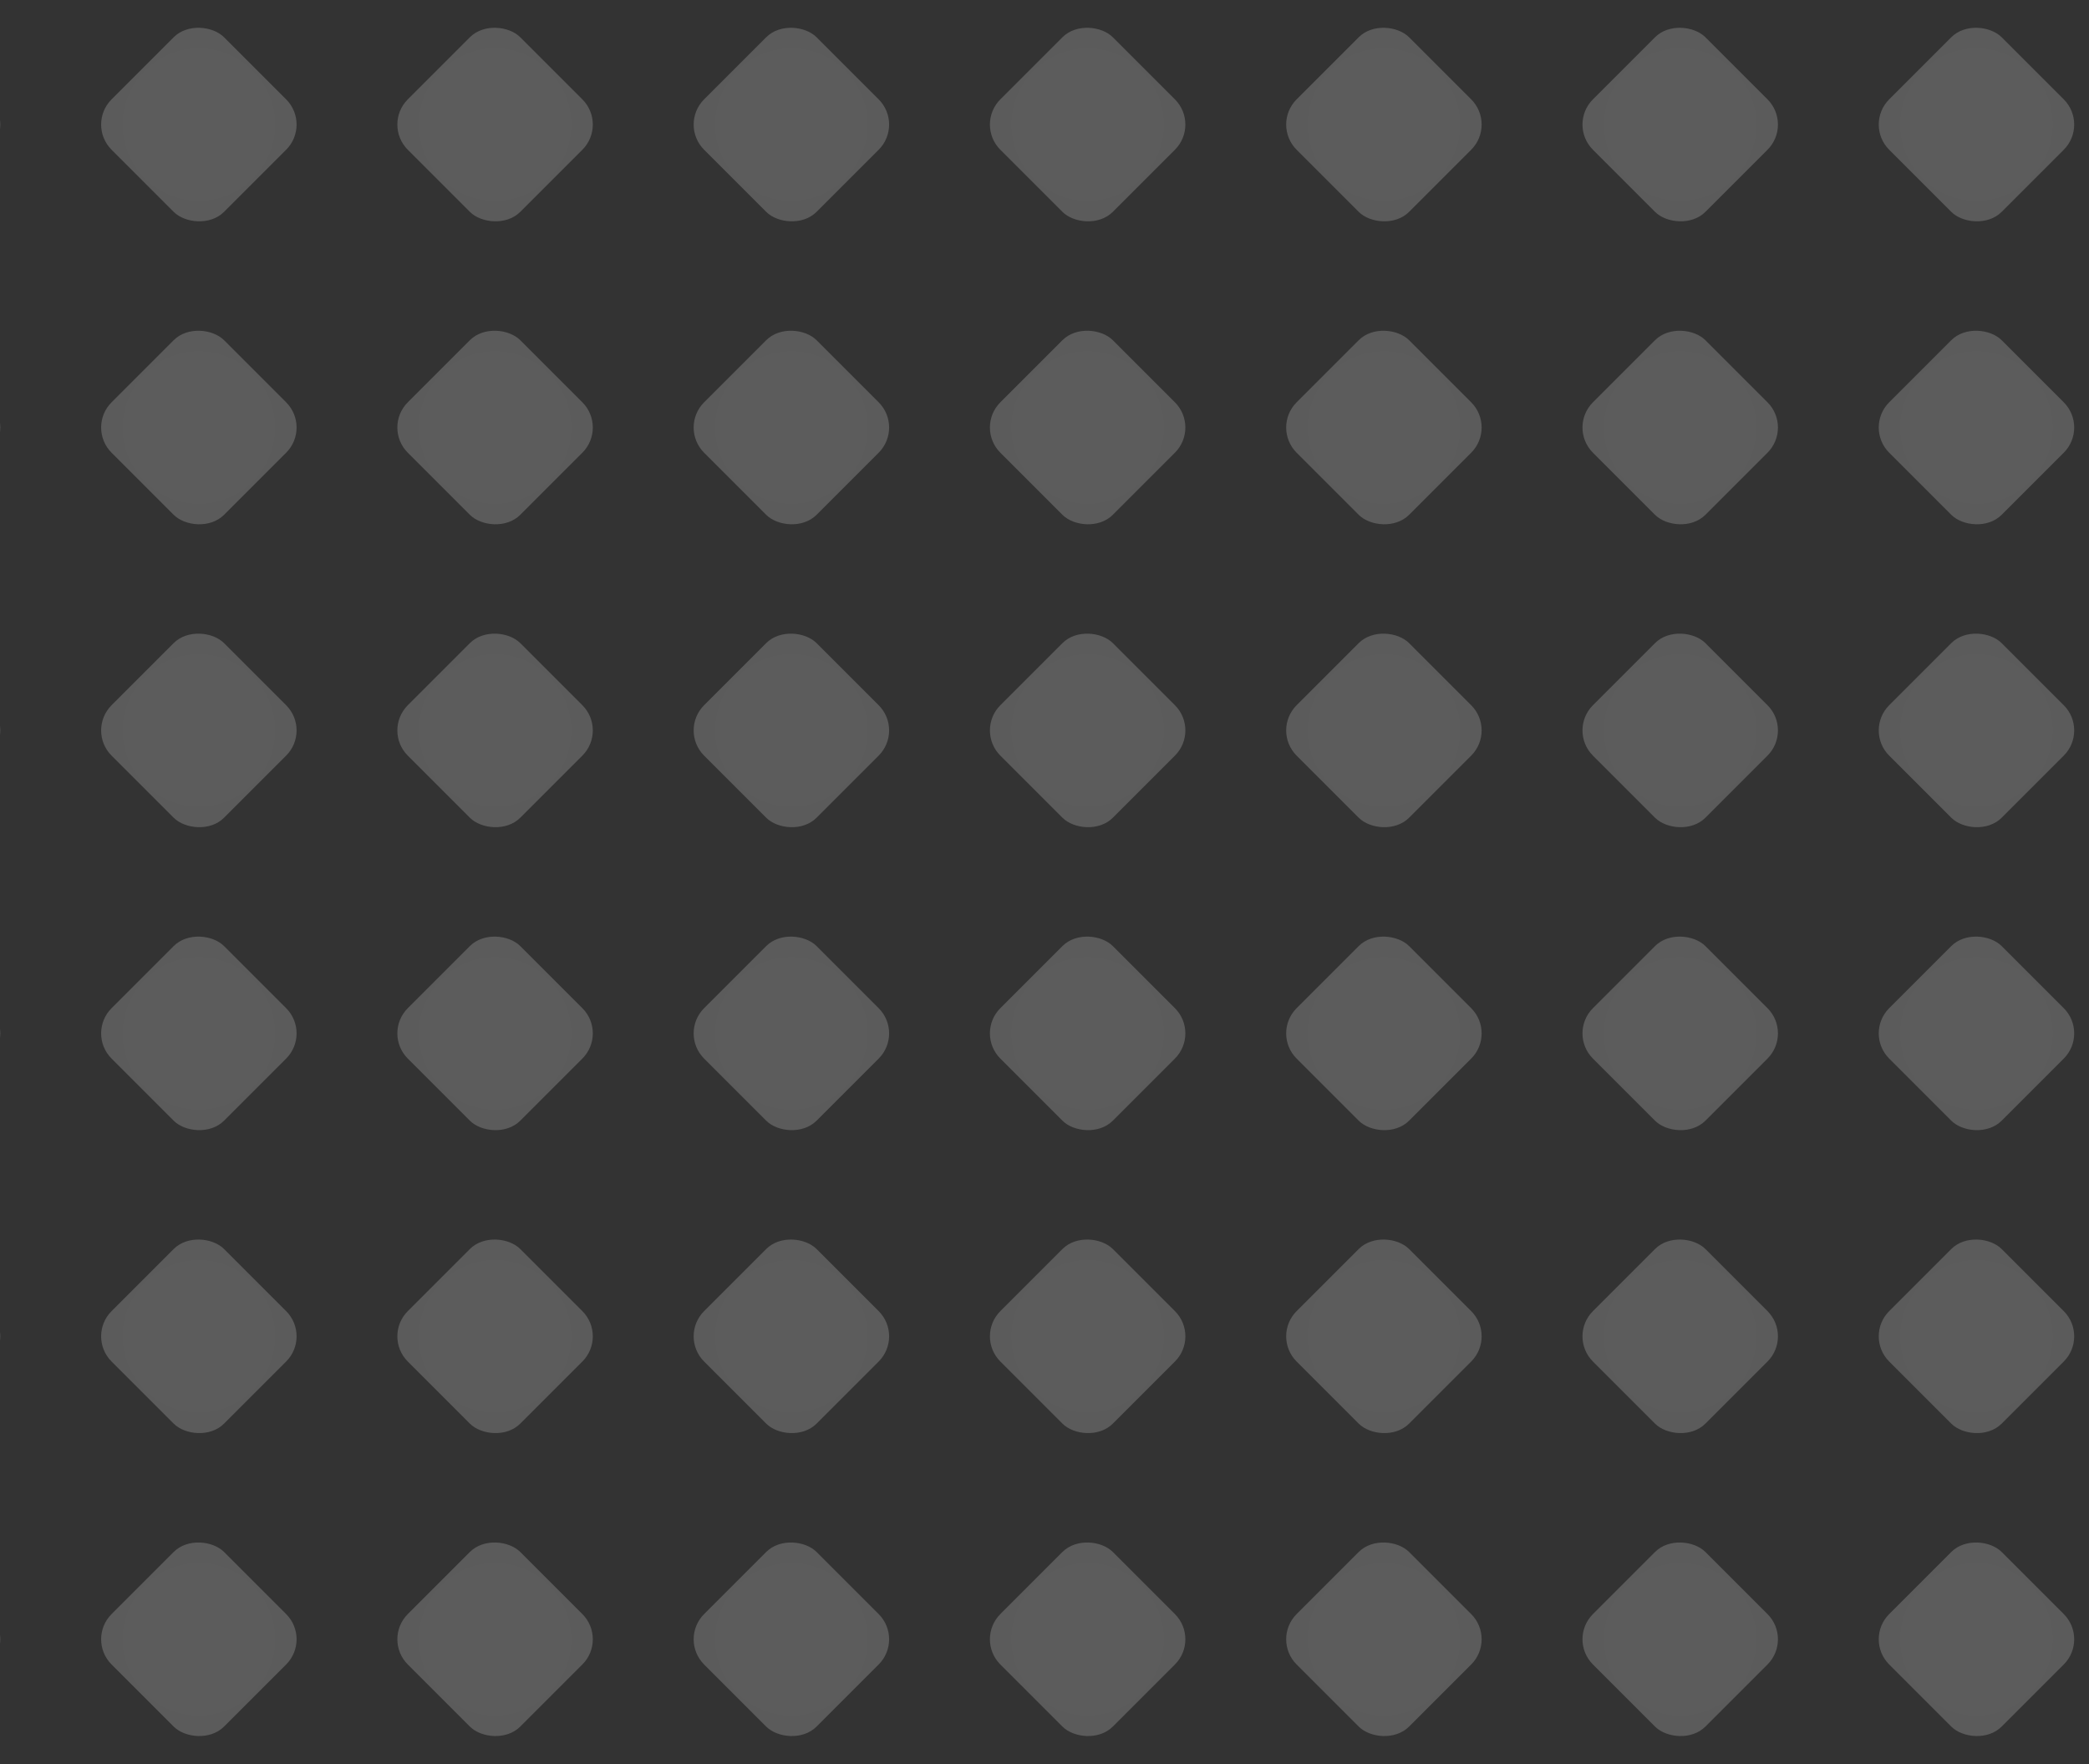 <svg width="148" height="125" viewBox="0 0 148 125" fill="none" xmlns="http://www.w3.org/2000/svg">
<rect x="0" y="0" width="148" height="125" fill="#333333" stroke="none"/>
<rect x="-14.873" y="8.824" width="11.271" height="11.271" rx="2.525" transform="rotate(-45 -14.873 8.824)" fill="url(#paint0_radial_703_1305)" fill-opacity="0.2"/>
<rect x="6.119" y="8.824" width="11.271" height="11.271" rx="2.525" transform="rotate(-45 6.119 8.824)" fill="url(#paint1_radial_703_1305)" fill-opacity="0.2"/>
<rect x="27.105" y="8.824" width="11.271" height="11.271" rx="2.525" transform="rotate(-45 27.105 8.824)" fill="url(#paint2_radial_703_1305)" fill-opacity="0.2"/>
<rect x="48.098" y="8.824" width="11.271" height="11.271" rx="2.525" transform="rotate(-45 48.098 8.824)" fill="url(#paint3_radial_703_1305)" fill-opacity="0.2"/>
<rect x="69.086" y="8.824" width="11.271" height="11.271" rx="2.525" transform="rotate(-45 69.086 8.824)" fill="url(#paint4_radial_703_1305)" fill-opacity="0.2"/>
<rect x="90.076" y="8.824" width="11.271" height="11.271" rx="2.525" transform="rotate(-45 90.076 8.824)" fill="url(#paint5_radial_703_1305)" fill-opacity="0.2"/>
<rect x="111.069" y="8.824" width="11.271" height="11.271" rx="2.525" transform="rotate(-45 111.069 8.824)" fill="url(#paint6_radial_703_1305)" fill-opacity="0.2"/>
<rect x="132.058" y="8.824" width="11.271" height="11.271" rx="2.525" transform="rotate(-45 132.058 8.824)" fill="url(#paint7_radial_703_1305)" fill-opacity="0.2"/>
<rect x="-14.873" y="51.747" width="11.271" height="11.271" rx="2.525" transform="rotate(-45 -14.873 51.747)" fill="url(#paint8_radial_703_1305)" fill-opacity="0.2"/>
<rect x="6.119" y="51.747" width="11.271" height="11.271" rx="2.525" transform="rotate(-45 6.119 51.747)" fill="url(#paint9_radial_703_1305)" fill-opacity="0.2"/>
<rect x="27.105" y="51.747" width="11.271" height="11.271" rx="2.525" transform="rotate(-45 27.105 51.747)" fill="url(#paint10_radial_703_1305)" fill-opacity="0.2"/>
<rect x="48.098" y="51.747" width="11.271" height="11.271" rx="2.525" transform="rotate(-45 48.098 51.747)" fill="url(#paint11_radial_703_1305)" fill-opacity="0.2"/>
<rect x="69.087" y="51.747" width="11.271" height="11.271" rx="2.525" transform="rotate(-45 69.087 51.747)" fill="url(#paint12_radial_703_1305)" fill-opacity="0.2"/>
<rect x="90.076" y="51.747" width="11.271" height="11.271" rx="2.525" transform="rotate(-45 90.076 51.747)" fill="url(#paint13_radial_703_1305)" fill-opacity="0.2"/>
<rect x="111.069" y="51.747" width="11.271" height="11.271" rx="2.525" transform="rotate(-45 111.069 51.747)" fill="url(#paint14_radial_703_1305)" fill-opacity="0.2"/>
<rect x="132.058" y="51.747" width="11.271" height="11.271" rx="2.525" transform="rotate(-45 132.058 51.747)" fill="url(#paint15_radial_703_1305)" fill-opacity="0.2"/>
<rect x="-14.873" y="94.672" width="11.271" height="11.271" rx="2.525" transform="rotate(-45 -14.873 94.672)" fill="url(#paint16_radial_703_1305)" fill-opacity="0.2"/>
<rect x="6.119" y="94.672" width="11.271" height="11.271" rx="2.525" transform="rotate(-45 6.119 94.672)" fill="url(#paint17_radial_703_1305)" fill-opacity="0.2"/>
<rect x="27.105" y="94.672" width="11.271" height="11.271" rx="2.525" transform="rotate(-45 27.105 94.672)" fill="url(#paint18_radial_703_1305)" fill-opacity="0.2"/>
<rect x="48.098" y="94.672" width="11.271" height="11.271" rx="2.525" transform="rotate(-45 48.098 94.672)" fill="url(#paint19_radial_703_1305)" fill-opacity="0.2"/>
<rect x="69.087" y="94.672" width="11.271" height="11.271" rx="2.525" transform="rotate(-45 69.087 94.672)" fill="url(#paint20_radial_703_1305)" fill-opacity="0.2"/>
<rect x="90.076" y="94.672" width="11.271" height="11.271" rx="2.525" transform="rotate(-45 90.076 94.672)" fill="url(#paint21_radial_703_1305)" fill-opacity="0.2"/>
<rect x="111.069" y="94.672" width="11.271" height="11.271" rx="2.525" transform="rotate(-45 111.069 94.672)" fill="url(#paint22_radial_703_1305)" fill-opacity="0.2"/>
<rect x="132.058" y="94.672" width="11.271" height="11.271" rx="2.525" transform="rotate(-45 132.058 94.672)" fill="url(#paint23_radial_703_1305)" fill-opacity="0.2"/>
<rect x="-14.873" y="30.287" width="11.271" height="11.271" rx="2.525" transform="rotate(-45 -14.873 30.287)" fill="url(#paint24_radial_703_1305)" fill-opacity="0.2"/>
<rect x="6.119" y="30.287" width="11.271" height="11.271" rx="2.525" transform="rotate(-45 6.119 30.287)" fill="url(#paint25_radial_703_1305)" fill-opacity="0.2"/>
<rect x="27.105" y="30.287" width="11.271" height="11.271" rx="2.525" transform="rotate(-45 27.105 30.287)" fill="url(#paint26_radial_703_1305)" fill-opacity="0.2"/>
<rect x="48.098" y="30.287" width="11.271" height="11.271" rx="2.525" transform="rotate(-45 48.098 30.287)" fill="url(#paint27_radial_703_1305)" fill-opacity="0.2"/>
<rect x="69.086" y="30.287" width="11.271" height="11.271" rx="2.525" transform="rotate(-45 69.086 30.287)" fill="url(#paint28_radial_703_1305)" fill-opacity="0.2"/>
<rect x="90.076" y="30.287" width="11.271" height="11.271" rx="2.525" transform="rotate(-45 90.076 30.287)" fill="url(#paint29_radial_703_1305)" fill-opacity="0.2"/>
<rect x="111.069" y="30.287" width="11.271" height="11.271" rx="2.525" transform="rotate(-45 111.069 30.287)" fill="url(#paint30_radial_703_1305)" fill-opacity="0.2"/>
<rect x="132.058" y="30.287" width="11.271" height="11.271" rx="2.525" transform="rotate(-45 132.058 30.287)" fill="url(#paint31_radial_703_1305)" fill-opacity="0.2"/>
<rect x="-14.873" y="73.21" width="11.271" height="11.271" rx="2.525" transform="rotate(-45 -14.873 73.21)" fill="url(#paint32_radial_703_1305)" fill-opacity="0.2"/>
<rect x="6.119" y="73.21" width="11.271" height="11.271" rx="2.525" transform="rotate(-45 6.119 73.21)" fill="url(#paint33_radial_703_1305)" fill-opacity="0.2"/>
<rect x="27.105" y="73.21" width="11.271" height="11.271" rx="2.525" transform="rotate(-45 27.105 73.21)" fill="url(#paint34_radial_703_1305)" fill-opacity="0.2"/>
<rect x="48.098" y="73.21" width="11.271" height="11.271" rx="2.525" transform="rotate(-45 48.098 73.21)" fill="url(#paint35_radial_703_1305)" fill-opacity="0.2"/>
<rect x="69.086" y="73.21" width="11.271" height="11.271" rx="2.525" transform="rotate(-45 69.086 73.21)" fill="url(#paint36_radial_703_1305)" fill-opacity="0.2"/>
<rect x="90.076" y="73.21" width="11.271" height="11.271" rx="2.525" transform="rotate(-45 90.076 73.21)" fill="url(#paint37_radial_703_1305)" fill-opacity="0.2"/>
<rect x="111.069" y="73.21" width="11.271" height="11.271" rx="2.525" transform="rotate(-45 111.069 73.21)" fill="url(#paint38_radial_703_1305)" fill-opacity="0.2"/>
<rect x="132.058" y="73.21" width="11.271" height="11.271" rx="2.525" transform="rotate(-45 132.058 73.21)" fill="url(#paint39_radial_703_1305)" fill-opacity="0.2"/>
<rect x="-14.873" y="116.135" width="11.271" height="11.271" rx="2.525" transform="rotate(-45 -14.873 116.135)" fill="url(#paint40_radial_703_1305)" fill-opacity="0.2"/>
<rect x="6.119" y="116.135" width="11.271" height="11.271" rx="2.525" transform="rotate(-45 6.119 116.135)" fill="url(#paint41_radial_703_1305)" fill-opacity="0.2"/>
<rect x="27.105" y="116.135" width="11.271" height="11.271" rx="2.525" transform="rotate(-45 27.105 116.135)" fill="url(#paint42_radial_703_1305)" fill-opacity="0.2"/>
<rect x="48.098" y="116.135" width="11.271" height="11.271" rx="2.525" transform="rotate(-45 48.098 116.135)" fill="url(#paint43_radial_703_1305)" fill-opacity="0.2"/>
<rect x="69.086" y="116.135" width="11.271" height="11.271" rx="2.525" transform="rotate(-45 69.086 116.135)" fill="url(#paint44_radial_703_1305)" fill-opacity="0.2"/>
<rect x="90.076" y="116.135" width="11.271" height="11.271" rx="2.525" transform="rotate(-45 90.076 116.135)" fill="url(#paint45_radial_703_1305)" fill-opacity="0.2"/>
<rect x="111.069" y="116.135" width="11.271" height="11.271" rx="2.525" transform="rotate(-45 111.069 116.135)" fill="url(#paint46_radial_703_1305)" fill-opacity="0.2"/>
<rect x="132.058" y="116.135" width="11.271" height="11.271" rx="2.525" transform="rotate(-45 132.058 116.135)" fill="url(#paint47_radial_703_1305)" fill-opacity="0.2"/>
<defs>
<radialGradient id="paint0_radial_703_1305" cx="0" cy="0" r="1" gradientUnits="userSpaceOnUse" gradientTransform="translate(-9.238 14.46) rotate(85.304) scale(10.802)">
<stop stop-color="white"/>
<stop offset="1" stop-color="#FAFAFA"/>
</radialGradient>
<radialGradient id="paint1_radial_703_1305" cx="0" cy="0" r="1" gradientUnits="userSpaceOnUse" gradientTransform="translate(11.754 14.46) rotate(85.304) scale(10.802)">
<stop stop-color="white"/>
<stop offset="1" stop-color="#FAFAFA"/>
</radialGradient>
<radialGradient id="paint2_radial_703_1305" cx="0" cy="0" r="1" gradientUnits="userSpaceOnUse" gradientTransform="translate(32.74 14.46) rotate(85.304) scale(10.802)">
<stop stop-color="white"/>
<stop offset="1" stop-color="#FAFAFA"/>
</radialGradient>
<radialGradient id="paint3_radial_703_1305" cx="0" cy="0" r="1" gradientUnits="userSpaceOnUse" gradientTransform="translate(53.733 14.46) rotate(85.304) scale(10.802)">
<stop stop-color="white"/>
<stop offset="1" stop-color="#FAFAFA"/>
</radialGradient>
<radialGradient id="paint4_radial_703_1305" cx="0" cy="0" r="1" gradientUnits="userSpaceOnUse" gradientTransform="translate(74.722 14.46) rotate(85.304) scale(10.802)">
<stop stop-color="white"/>
<stop offset="1" stop-color="#FAFAFA"/>
</radialGradient>
<radialGradient id="paint5_radial_703_1305" cx="0" cy="0" r="1" gradientUnits="userSpaceOnUse" gradientTransform="translate(95.712 14.46) rotate(85.304) scale(10.802)">
<stop stop-color="white"/>
<stop offset="1" stop-color="#FAFAFA"/>
</radialGradient>
<radialGradient id="paint6_radial_703_1305" cx="0" cy="0" r="1" gradientUnits="userSpaceOnUse" gradientTransform="translate(116.704 14.46) rotate(85.304) scale(10.802)">
<stop stop-color="white"/>
<stop offset="1" stop-color="#FAFAFA"/>
</radialGradient>
<radialGradient id="paint7_radial_703_1305" cx="0" cy="0" r="1" gradientUnits="userSpaceOnUse" gradientTransform="translate(137.693 14.46) rotate(85.304) scale(10.802)">
<stop stop-color="white"/>
<stop offset="1" stop-color="#FAFAFA"/>
</radialGradient>
<radialGradient id="paint8_radial_703_1305" cx="0" cy="0" r="1" gradientUnits="userSpaceOnUse" gradientTransform="translate(-9.238 57.383) rotate(85.304) scale(10.802)">
<stop stop-color="white"/>
<stop offset="1" stop-color="#FAFAFA"/>
</radialGradient>
<radialGradient id="paint9_radial_703_1305" cx="0" cy="0" r="1" gradientUnits="userSpaceOnUse" gradientTransform="translate(11.755 57.383) rotate(85.304) scale(10.802)">
<stop stop-color="white"/>
<stop offset="1" stop-color="#FAFAFA"/>
</radialGradient>
<radialGradient id="paint10_radial_703_1305" cx="0" cy="0" r="1" gradientUnits="userSpaceOnUse" gradientTransform="translate(32.74 57.383) rotate(85.304) scale(10.802)">
<stop stop-color="white"/>
<stop offset="1" stop-color="#FAFAFA"/>
</radialGradient>
<radialGradient id="paint11_radial_703_1305" cx="0" cy="0" r="1" gradientUnits="userSpaceOnUse" gradientTransform="translate(53.733 57.383) rotate(85.304) scale(10.802)">
<stop stop-color="white"/>
<stop offset="1" stop-color="#FAFAFA"/>
</radialGradient>
<radialGradient id="paint12_radial_703_1305" cx="0" cy="0" r="1" gradientUnits="userSpaceOnUse" gradientTransform="translate(74.723 57.383) rotate(85.304) scale(10.802)">
<stop stop-color="white"/>
<stop offset="1" stop-color="#FAFAFA"/>
</radialGradient>
<radialGradient id="paint13_radial_703_1305" cx="0" cy="0" r="1" gradientUnits="userSpaceOnUse" gradientTransform="translate(95.712 57.383) rotate(85.304) scale(10.802)">
<stop stop-color="white"/>
<stop offset="1" stop-color="#FAFAFA"/>
</radialGradient>
<radialGradient id="paint14_radial_703_1305" cx="0" cy="0" r="1" gradientUnits="userSpaceOnUse" gradientTransform="translate(116.704 57.383) rotate(85.304) scale(10.802)">
<stop stop-color="white"/>
<stop offset="1" stop-color="#FAFAFA"/>
</radialGradient>
<radialGradient id="paint15_radial_703_1305" cx="0" cy="0" r="1" gradientUnits="userSpaceOnUse" gradientTransform="translate(137.693 57.383) rotate(85.304) scale(10.802)">
<stop stop-color="white"/>
<stop offset="1" stop-color="#FAFAFA"/>
</radialGradient>
<radialGradient id="paint16_radial_703_1305" cx="0" cy="0" r="1" gradientUnits="userSpaceOnUse" gradientTransform="translate(-9.238 100.307) rotate(85.304) scale(10.802)">
<stop stop-color="white"/>
<stop offset="1" stop-color="#FAFAFA"/>
</radialGradient>
<radialGradient id="paint17_radial_703_1305" cx="0" cy="0" r="1" gradientUnits="userSpaceOnUse" gradientTransform="translate(11.755 100.307) rotate(85.304) scale(10.802)">
<stop stop-color="white"/>
<stop offset="1" stop-color="#FAFAFA"/>
</radialGradient>
<radialGradient id="paint18_radial_703_1305" cx="0" cy="0" r="1" gradientUnits="userSpaceOnUse" gradientTransform="translate(32.74 100.307) rotate(85.304) scale(10.802)">
<stop stop-color="white"/>
<stop offset="1" stop-color="#FAFAFA"/>
</radialGradient>
<radialGradient id="paint19_radial_703_1305" cx="0" cy="0" r="1" gradientUnits="userSpaceOnUse" gradientTransform="translate(53.733 100.307) rotate(85.304) scale(10.802)">
<stop stop-color="white"/>
<stop offset="1" stop-color="#FAFAFA"/>
</radialGradient>
<radialGradient id="paint20_radial_703_1305" cx="0" cy="0" r="1" gradientUnits="userSpaceOnUse" gradientTransform="translate(74.723 100.307) rotate(85.304) scale(10.802)">
<stop stop-color="white"/>
<stop offset="1" stop-color="#FAFAFA"/>
</radialGradient>
<radialGradient id="paint21_radial_703_1305" cx="0" cy="0" r="1" gradientUnits="userSpaceOnUse" gradientTransform="translate(95.712 100.307) rotate(85.304) scale(10.802)">
<stop stop-color="white"/>
<stop offset="1" stop-color="#FAFAFA"/>
</radialGradient>
<radialGradient id="paint22_radial_703_1305" cx="0" cy="0" r="1" gradientUnits="userSpaceOnUse" gradientTransform="translate(116.704 100.307) rotate(85.304) scale(10.802)">
<stop stop-color="white"/>
<stop offset="1" stop-color="#FAFAFA"/>
</radialGradient>
<radialGradient id="paint23_radial_703_1305" cx="0" cy="0" r="1" gradientUnits="userSpaceOnUse" gradientTransform="translate(137.693 100.307) rotate(85.304) scale(10.802)">
<stop stop-color="white"/>
<stop offset="1" stop-color="#FAFAFA"/>
</radialGradient>
<radialGradient id="paint24_radial_703_1305" cx="0" cy="0" r="1" gradientUnits="userSpaceOnUse" gradientTransform="translate(-9.238 35.922) rotate(85.304) scale(10.802)">
<stop stop-color="white"/>
<stop offset="1" stop-color="#FAFAFA"/>
</radialGradient>
<radialGradient id="paint25_radial_703_1305" cx="0" cy="0" r="1" gradientUnits="userSpaceOnUse" gradientTransform="translate(11.754 35.922) rotate(85.304) scale(10.802)">
<stop stop-color="white"/>
<stop offset="1" stop-color="#FAFAFA"/>
</radialGradient>
<radialGradient id="paint26_radial_703_1305" cx="0" cy="0" r="1" gradientUnits="userSpaceOnUse" gradientTransform="translate(32.74 35.922) rotate(85.304) scale(10.802)">
<stop stop-color="white"/>
<stop offset="1" stop-color="#FAFAFA"/>
</radialGradient>
<radialGradient id="paint27_radial_703_1305" cx="0" cy="0" r="1" gradientUnits="userSpaceOnUse" gradientTransform="translate(53.733 35.922) rotate(85.304) scale(10.802)">
<stop stop-color="white"/>
<stop offset="1" stop-color="#FAFAFA"/>
</radialGradient>
<radialGradient id="paint28_radial_703_1305" cx="0" cy="0" r="1" gradientUnits="userSpaceOnUse" gradientTransform="translate(74.722 35.922) rotate(85.304) scale(10.802)">
<stop stop-color="white"/>
<stop offset="1" stop-color="#FAFAFA"/>
</radialGradient>
<radialGradient id="paint29_radial_703_1305" cx="0" cy="0" r="1" gradientUnits="userSpaceOnUse" gradientTransform="translate(95.712 35.922) rotate(85.304) scale(10.802)">
<stop stop-color="white"/>
<stop offset="1" stop-color="#FAFAFA"/>
</radialGradient>
<radialGradient id="paint30_radial_703_1305" cx="0" cy="0" r="1" gradientUnits="userSpaceOnUse" gradientTransform="translate(116.704 35.922) rotate(85.304) scale(10.802)">
<stop stop-color="white"/>
<stop offset="1" stop-color="#FAFAFA"/>
</radialGradient>
<radialGradient id="paint31_radial_703_1305" cx="0" cy="0" r="1" gradientUnits="userSpaceOnUse" gradientTransform="translate(137.693 35.922) rotate(85.304) scale(10.802)">
<stop stop-color="white"/>
<stop offset="1" stop-color="#FAFAFA"/>
</radialGradient>
<radialGradient id="paint32_radial_703_1305" cx="0" cy="0" r="1" gradientUnits="userSpaceOnUse" gradientTransform="translate(-9.238 78.845) rotate(85.304) scale(10.802)">
<stop stop-color="white"/>
<stop offset="1" stop-color="#FAFAFA"/>
</radialGradient>
<radialGradient id="paint33_radial_703_1305" cx="0" cy="0" r="1" gradientUnits="userSpaceOnUse" gradientTransform="translate(11.755 78.845) rotate(85.304) scale(10.802)">
<stop stop-color="white"/>
<stop offset="1" stop-color="#FAFAFA"/>
</radialGradient>
<radialGradient id="paint34_radial_703_1305" cx="0" cy="0" r="1" gradientUnits="userSpaceOnUse" gradientTransform="translate(32.74 78.845) rotate(85.304) scale(10.802)">
<stop stop-color="white"/>
<stop offset="1" stop-color="#FAFAFA"/>
</radialGradient>
<radialGradient id="paint35_radial_703_1305" cx="0" cy="0" r="1" gradientUnits="userSpaceOnUse" gradientTransform="translate(53.733 78.845) rotate(85.304) scale(10.802)">
<stop stop-color="white"/>
<stop offset="1" stop-color="#FAFAFA"/>
</radialGradient>
<radialGradient id="paint36_radial_703_1305" cx="0" cy="0" r="1" gradientUnits="userSpaceOnUse" gradientTransform="translate(74.722 78.845) rotate(85.304) scale(10.802)">
<stop stop-color="white"/>
<stop offset="1" stop-color="#FAFAFA"/>
</radialGradient>
<radialGradient id="paint37_radial_703_1305" cx="0" cy="0" r="1" gradientUnits="userSpaceOnUse" gradientTransform="translate(95.712 78.845) rotate(85.304) scale(10.802)">
<stop stop-color="white"/>
<stop offset="1" stop-color="#FAFAFA"/>
</radialGradient>
<radialGradient id="paint38_radial_703_1305" cx="0" cy="0" r="1" gradientUnits="userSpaceOnUse" gradientTransform="translate(116.704 78.845) rotate(85.304) scale(10.802)">
<stop stop-color="white"/>
<stop offset="1" stop-color="#FAFAFA"/>
</radialGradient>
<radialGradient id="paint39_radial_703_1305" cx="0" cy="0" r="1" gradientUnits="userSpaceOnUse" gradientTransform="translate(137.693 78.845) rotate(85.304) scale(10.802)">
<stop stop-color="white"/>
<stop offset="1" stop-color="#FAFAFA"/>
</radialGradient>
<radialGradient id="paint40_radial_703_1305" cx="0" cy="0" r="1" gradientUnits="userSpaceOnUse" gradientTransform="translate(-9.238 121.771) rotate(85.304) scale(10.802)">
<stop stop-color="white"/>
<stop offset="1" stop-color="#FAFAFA"/>
</radialGradient>
<radialGradient id="paint41_radial_703_1305" cx="0" cy="0" r="1" gradientUnits="userSpaceOnUse" gradientTransform="translate(11.755 121.771) rotate(85.304) scale(10.802)">
<stop stop-color="white"/>
<stop offset="1" stop-color="#FAFAFA"/>
</radialGradient>
<radialGradient id="paint42_radial_703_1305" cx="0" cy="0" r="1" gradientUnits="userSpaceOnUse" gradientTransform="translate(32.74 121.771) rotate(85.304) scale(10.802)">
<stop stop-color="white"/>
<stop offset="1" stop-color="#FAFAFA"/>
</radialGradient>
<radialGradient id="paint43_radial_703_1305" cx="0" cy="0" r="1" gradientUnits="userSpaceOnUse" gradientTransform="translate(53.733 121.771) rotate(85.304) scale(10.802)">
<stop stop-color="white"/>
<stop offset="1" stop-color="#FAFAFA"/>
</radialGradient>
<radialGradient id="paint44_radial_703_1305" cx="0" cy="0" r="1" gradientUnits="userSpaceOnUse" gradientTransform="translate(74.722 121.771) rotate(85.304) scale(10.802)">
<stop stop-color="white"/>
<stop offset="1" stop-color="#FAFAFA"/>
</radialGradient>
<radialGradient id="paint45_radial_703_1305" cx="0" cy="0" r="1" gradientUnits="userSpaceOnUse" gradientTransform="translate(95.712 121.771) rotate(85.304) scale(10.802)">
<stop stop-color="white"/>
<stop offset="1" stop-color="#FAFAFA"/>
</radialGradient>
<radialGradient id="paint46_radial_703_1305" cx="0" cy="0" r="1" gradientUnits="userSpaceOnUse" gradientTransform="translate(116.704 121.771) rotate(85.304) scale(10.802)">
<stop stop-color="white"/>
<stop offset="1" stop-color="#FAFAFA"/>
</radialGradient>
<radialGradient id="paint47_radial_703_1305" cx="0" cy="0" r="1" gradientUnits="userSpaceOnUse" gradientTransform="translate(137.693 121.771) rotate(85.304) scale(10.802)">
<stop stop-color="white"/>
<stop offset="1" stop-color="#FAFAFA"/>
</radialGradient>
</defs>
</svg>
